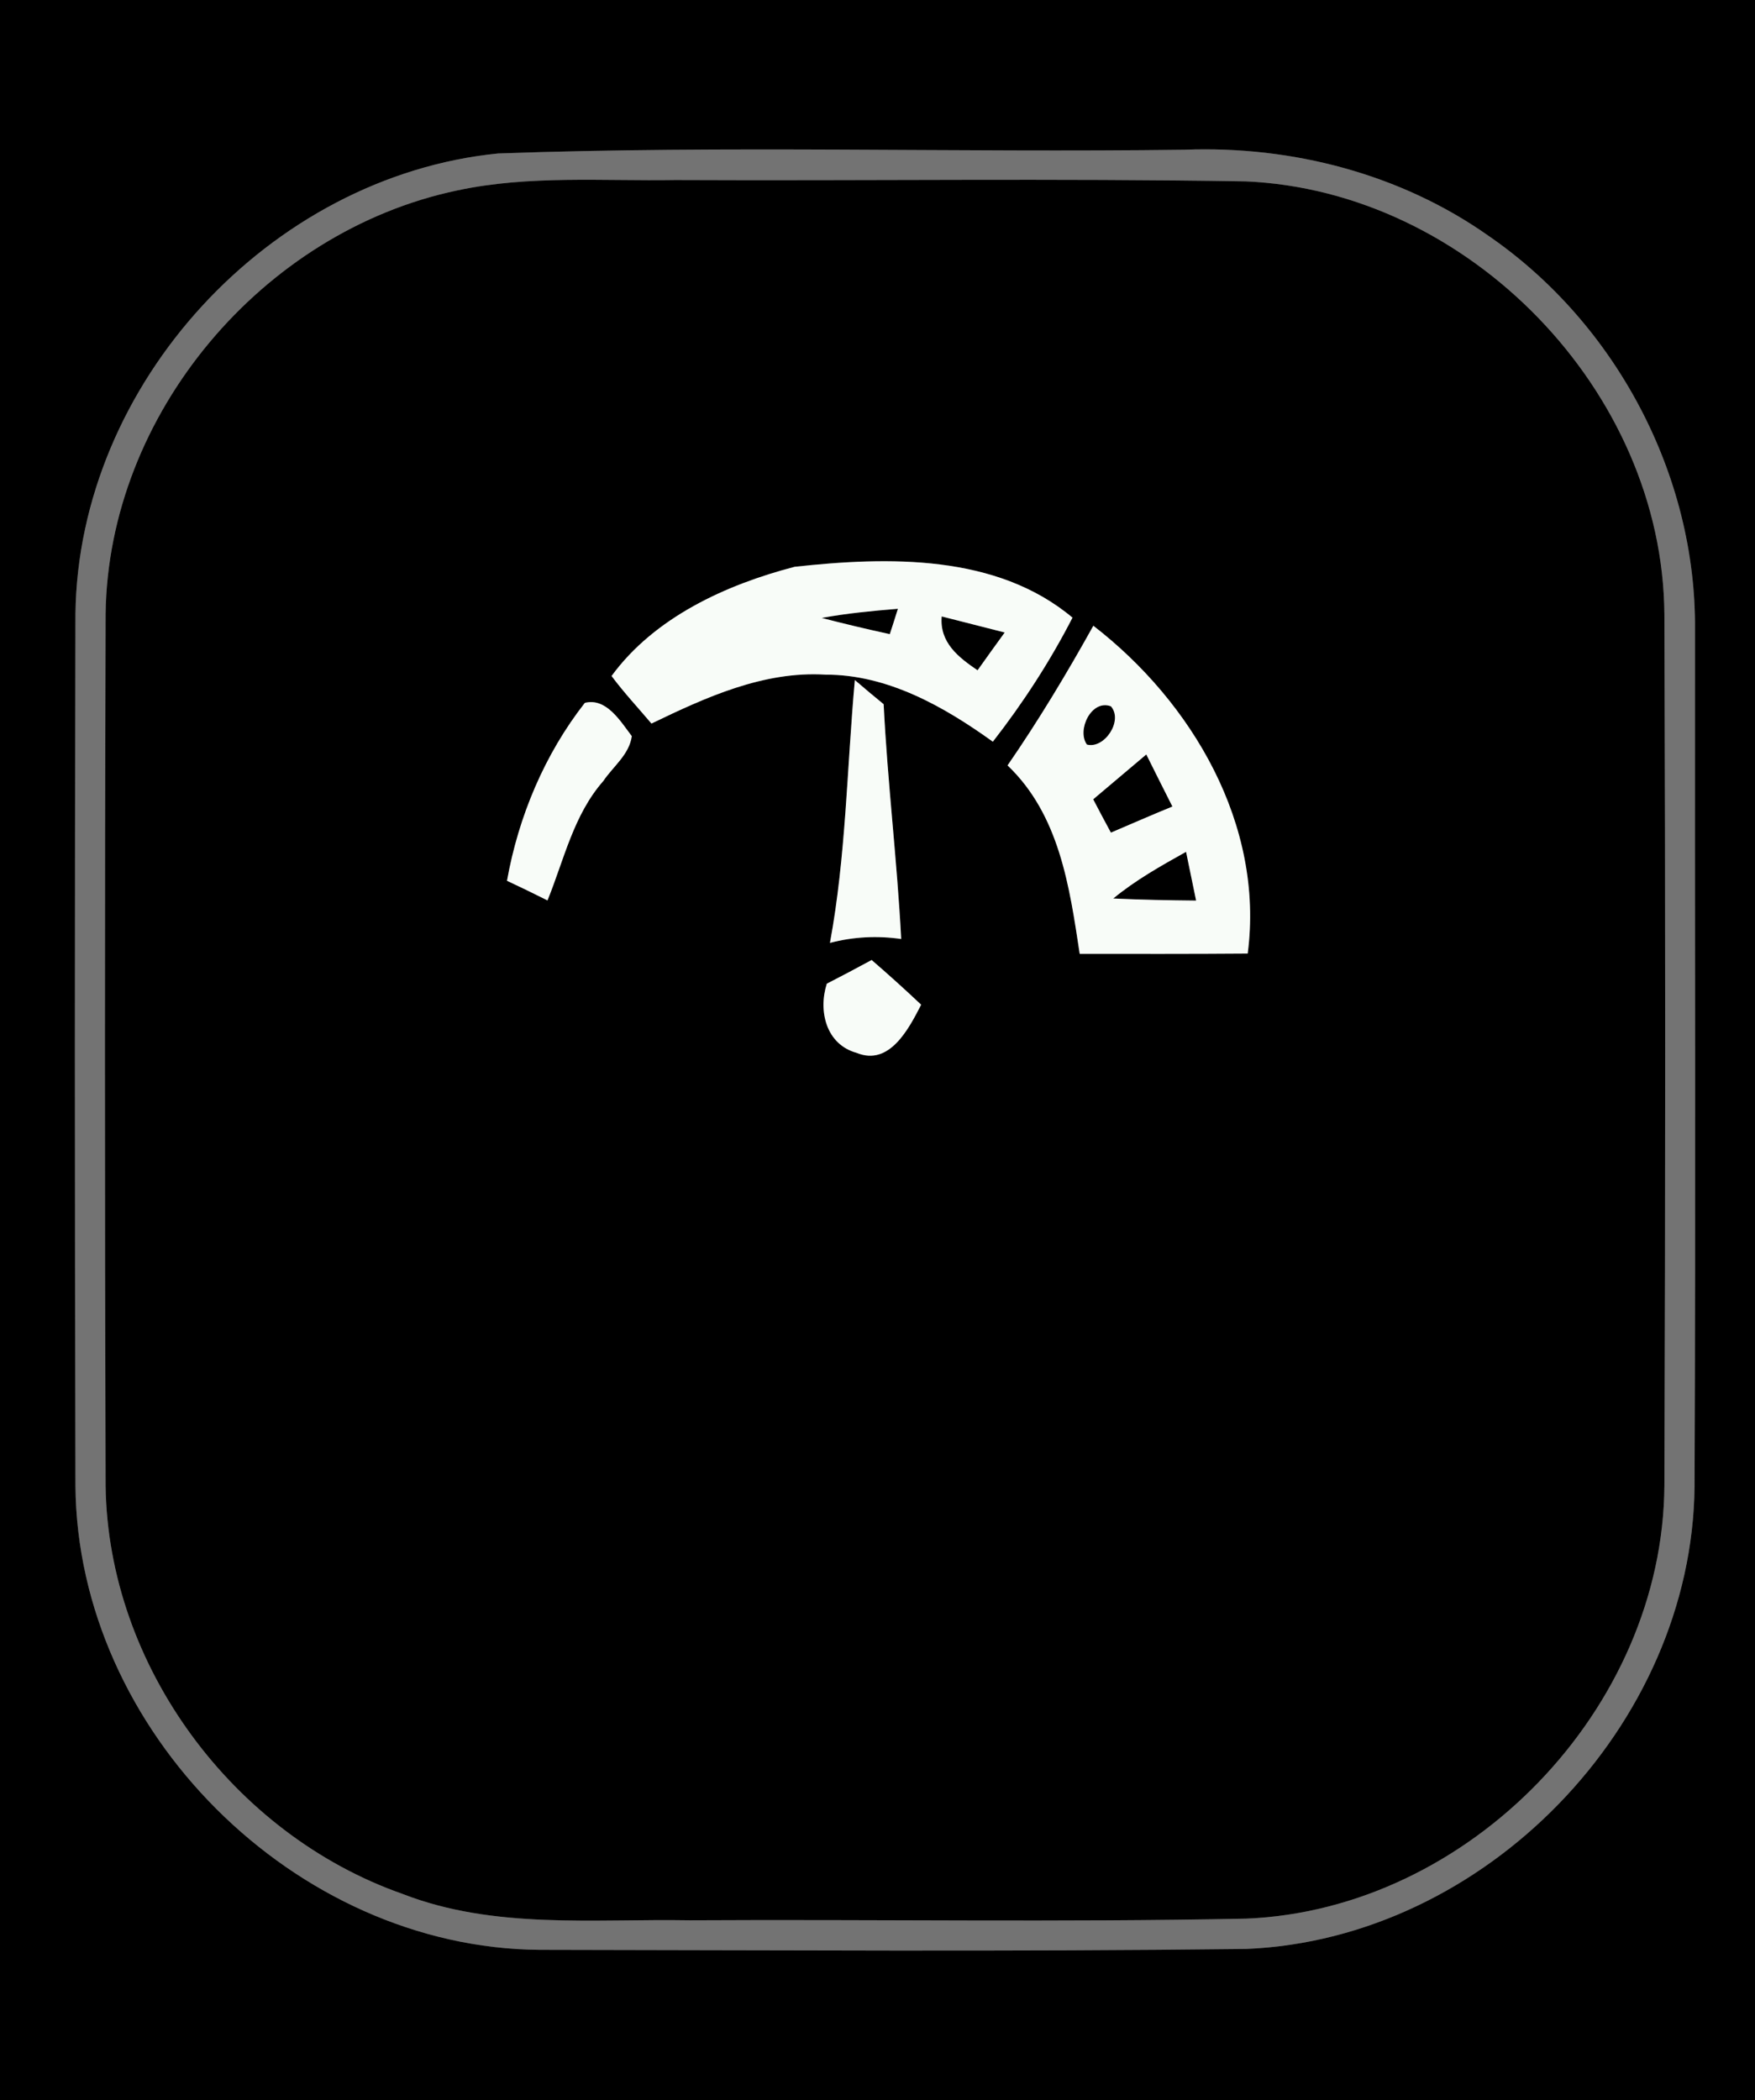 <?xml version="1.0" encoding="UTF-8" ?>
<!DOCTYPE svg PUBLIC "-//W3C//DTD SVG 1.1//EN" "http://www.w3.org/Graphics/SVG/1.1/DTD/svg11.dtd">
<svg width="117px" height="140px" viewBox="0 0 117 140" version="1.1" xmlns="http://www.w3.org/2000/svg">
<rect x="0" y="0" width="117" height="140" fill="#333333" stroke="none"/>
<g id="#000000ff">
<path fill="#000000" opacity="1.00" d=" M 0.00 0.00 L 117.00 0.00 L 117.00 140.00 L 0.00 140.00 L 0.00 0.00 M 33.20 10.23 C 17.96 11.76 5.23 25.58 5.03 40.91 C 4.98 60.28 4.98 79.66 5.03 99.04 C 5.16 115.37 19.64 129.84 35.97 129.97 C 51.67 129.99 67.38 130.10 83.07 129.91 C 98.99 129.26 112.81 115.02 112.97 99.08 C 113.05 80.05 112.98 61.02 113.00 41.98 C 113.09 31.67 107.73 21.57 99.25 15.73 C 93.39 11.59 86.13 9.71 78.99 9.98 C 63.73 10.18 48.45 9.68 33.20 10.23 Z" />
<path fill="#000000" opacity="1.00" d=" M 30.50 12.69 C 35.27 11.67 40.19 12.08 45.03 12.00 C 57.70 12.06 70.38 11.88 83.05 12.09 C 97.91 12.73 110.86 26.06 110.96 40.96 C 111.03 60.31 111.03 79.66 110.96 99.00 C 110.88 113.89 97.96 127.27 83.10 127.89 C 70.73 128.14 58.36 127.93 45.99 128.00 C 39.59 127.89 32.93 128.62 26.83 126.24 C 15.55 122.28 7.20 111.04 7.04 99.04 C 6.98 79.67 6.98 60.29 7.04 40.92 C 7.21 27.60 17.51 15.41 30.50 12.69 M 40.77 45.06 C 41.60 46.17 42.54 47.18 43.43 48.23 C 47.06 46.48 50.90 44.72 55.03 44.97 C 59.17 44.96 62.92 47.09 66.19 49.44 C 68.20 46.86 70.00 44.09 71.50 41.17 C 66.43 36.92 59.21 37.10 52.98 37.78 C 48.40 38.97 43.63 41.15 40.77 45.06 M 67.17 51.02 C 70.63 54.32 71.30 59.09 71.98 63.58 C 75.71 63.58 79.44 63.59 83.18 63.56 C 84.30 54.99 79.49 46.81 72.89 41.71 C 71.12 44.89 69.24 48.02 67.17 51.02 M 56.99 45.33 C 56.46 51.17 56.40 57.07 55.33 62.85 C 56.90 62.44 58.48 62.36 60.08 62.59 C 59.81 57.37 59.17 52.17 58.91 46.94 C 58.26 46.41 57.63 45.88 56.99 45.33 M 33.80 58.71 C 34.70 59.13 35.60 59.57 36.50 60.02 C 37.60 57.31 38.24 54.31 40.22 52.06 C 40.88 51.08 41.95 50.30 42.12 49.07 C 41.38 48.10 40.43 46.49 38.99 46.85 C 36.31 50.27 34.56 54.44 33.80 58.71 M 55.12 65.57 C 54.54 67.39 55.07 69.62 57.11 70.18 C 59.30 71.09 60.60 68.55 61.41 66.97 C 60.33 65.95 59.23 64.96 58.11 63.99 C 57.12 64.53 56.13 65.05 55.12 65.57 Z" />
<path fill="#000000" opacity="1.00" d=" M 54.78 41.19 C 56.46 40.88 58.16 40.72 59.86 40.58 C 59.73 41.00 59.46 41.85 59.32 42.27 C 57.80 41.94 56.29 41.58 54.78 41.19 Z" />
<path fill="#000000" opacity="1.00" d=" M 62.78 41.09 C 64.18 41.44 65.58 41.81 66.98 42.16 C 66.38 42.99 65.77 43.83 65.17 44.68 C 63.89 43.81 62.63 42.83 62.78 41.09 Z" />
<path fill="#000000" opacity="1.00" d=" M 72.46 49.63 C 71.77 48.67 72.76 46.59 74.06 47.08 C 74.90 48.03 73.63 49.94 72.46 49.63 Z" />
<path fill="#000000" opacity="1.00" d=" M 76.42 50.29 C 76.99 51.45 77.58 52.60 78.16 53.76 C 76.79 54.32 75.42 54.92 74.06 55.50 C 73.76 54.95 73.17 53.84 72.88 53.28 C 74.06 52.29 75.23 51.29 76.42 50.29 Z" />
<path fill="#000000" opacity="1.00" d=" M 74.22 59.89 C 75.71 58.66 77.39 57.72 79.07 56.78 C 79.29 57.86 79.52 58.95 79.74 60.03 C 77.90 60.01 76.06 59.98 74.22 59.89 Z" />
</g>
<g id="#737373ff">
<path fill="#737373" opacity="1.00" d=" M 33.20 10.23 C 48.45 9.68 63.73 10.18 78.99 9.98 C 86.13 9.71 93.39 11.59 99.25 15.73 C 107.73 21.57 113.09 31.67 113.00 41.98 C 112.98 61.02 113.05 80.05 112.97 99.08 C 112.81 115.02 98.99 129.26 83.07 129.91 C 67.38 130.10 51.67 129.99 35.97 129.97 C 19.64 129.84 5.16 115.37 5.03 99.04 C 4.98 79.66 4.98 60.28 5.03 40.91 C 5.23 25.58 17.96 11.76 33.20 10.23 M 30.50 12.69 C 17.51 15.41 7.21 27.60 7.04 40.92 C 6.98 60.29 6.98 79.67 7.04 99.04 C 7.20 111.04 15.55 122.28 26.83 126.24 C 32.93 128.62 39.59 127.89 45.99 128.00 C 58.36 127.93 70.73 128.14 83.10 127.89 C 97.96 127.27 110.88 113.89 110.96 99.00 C 111.03 79.66 111.03 60.31 110.96 40.96 C 110.86 26.06 97.91 12.73 83.05 12.09 C 70.38 11.88 57.70 12.06 45.03 12.00 C 40.19 12.08 35.27 11.67 30.50 12.69 Z" />
</g>
<g id="#f8fcf8ff">
<path fill="#f8fcf8" opacity="1.00" d=" M 40.77 45.06 C 43.63 41.15 48.40 38.97 52.98 37.78 C 59.21 37.10 66.43 36.92 71.50 41.17 C 70.00 44.09 68.20 46.86 66.19 49.44 C 62.92 47.09 59.17 44.96 55.03 44.97 C 50.90 44.72 47.06 46.48 43.43 48.23 C 42.54 47.18 41.60 46.17 40.77 45.06 M 54.78 41.19 C 56.29 41.58 57.80 41.94 59.32 42.27 C 59.46 41.85 59.73 41.00 59.86 40.58 C 58.16 40.72 56.46 40.88 54.78 41.19 M 62.78 41.09 C 62.63 42.83 63.89 43.81 65.17 44.68 C 65.77 43.83 66.38 42.99 66.98 42.16 C 65.58 41.81 64.18 41.44 62.78 41.09 Z" />
<path fill="#f8fcf8" opacity="1.00" d=" M 67.17 51.02 C 69.24 48.02 71.12 44.89 72.89 41.71 C 79.49 46.81 84.30 54.99 83.18 63.56 C 79.44 63.59 75.71 63.58 71.98 63.58 C 71.30 59.09 70.63 54.32 67.17 51.02 M 72.46 49.63 C 73.63 49.94 74.90 48.03 74.06 47.08 C 72.76 46.59 71.77 48.67 72.46 49.63 M 76.42 50.29 C 75.23 51.29 74.06 52.29 72.88 53.28 C 73.17 53.84 73.76 54.95 74.06 55.50 C 75.42 54.92 76.79 54.32 78.16 53.76 C 77.58 52.60 76.99 51.45 76.42 50.29 M 74.22 59.89 C 76.06 59.98 77.90 60.01 79.74 60.03 C 79.52 58.95 79.29 57.86 79.07 56.78 C 77.39 57.72 75.71 58.66 74.22 59.89 Z" />
<path fill="#f8fcf8" opacity="1.00" d=" M 56.99 45.33 C 57.63 45.88 58.26 46.41 58.91 46.94 C 59.17 52.17 59.81 57.37 60.08 62.59 C 58.48 62.36 56.90 62.44 55.33 62.85 C 56.40 57.07 56.46 51.17 56.99 45.33 Z" />
<path fill="#f8fcf8" opacity="1.00" d=" M 33.80 58.71 C 34.56 54.44 36.31 50.27 38.99 46.85 C 40.43 46.49 41.38 48.10 42.12 49.07 C 41.95 50.30 40.88 51.08 40.22 52.06 C 38.24 54.31 37.60 57.31 36.50 60.02 C 35.60 59.57 34.70 59.13 33.80 58.71 Z" />
<path fill="#f8fcf8" opacity="1.00" d=" M 55.12 65.57 C 56.13 65.05 57.12 64.53 58.11 63.99 C 59.23 64.96 60.33 65.95 61.41 66.97 C 60.60 68.55 59.30 71.09 57.11 70.18 C 55.07 69.62 54.54 67.39 55.12 65.57 Z" />
</g>
</svg>

